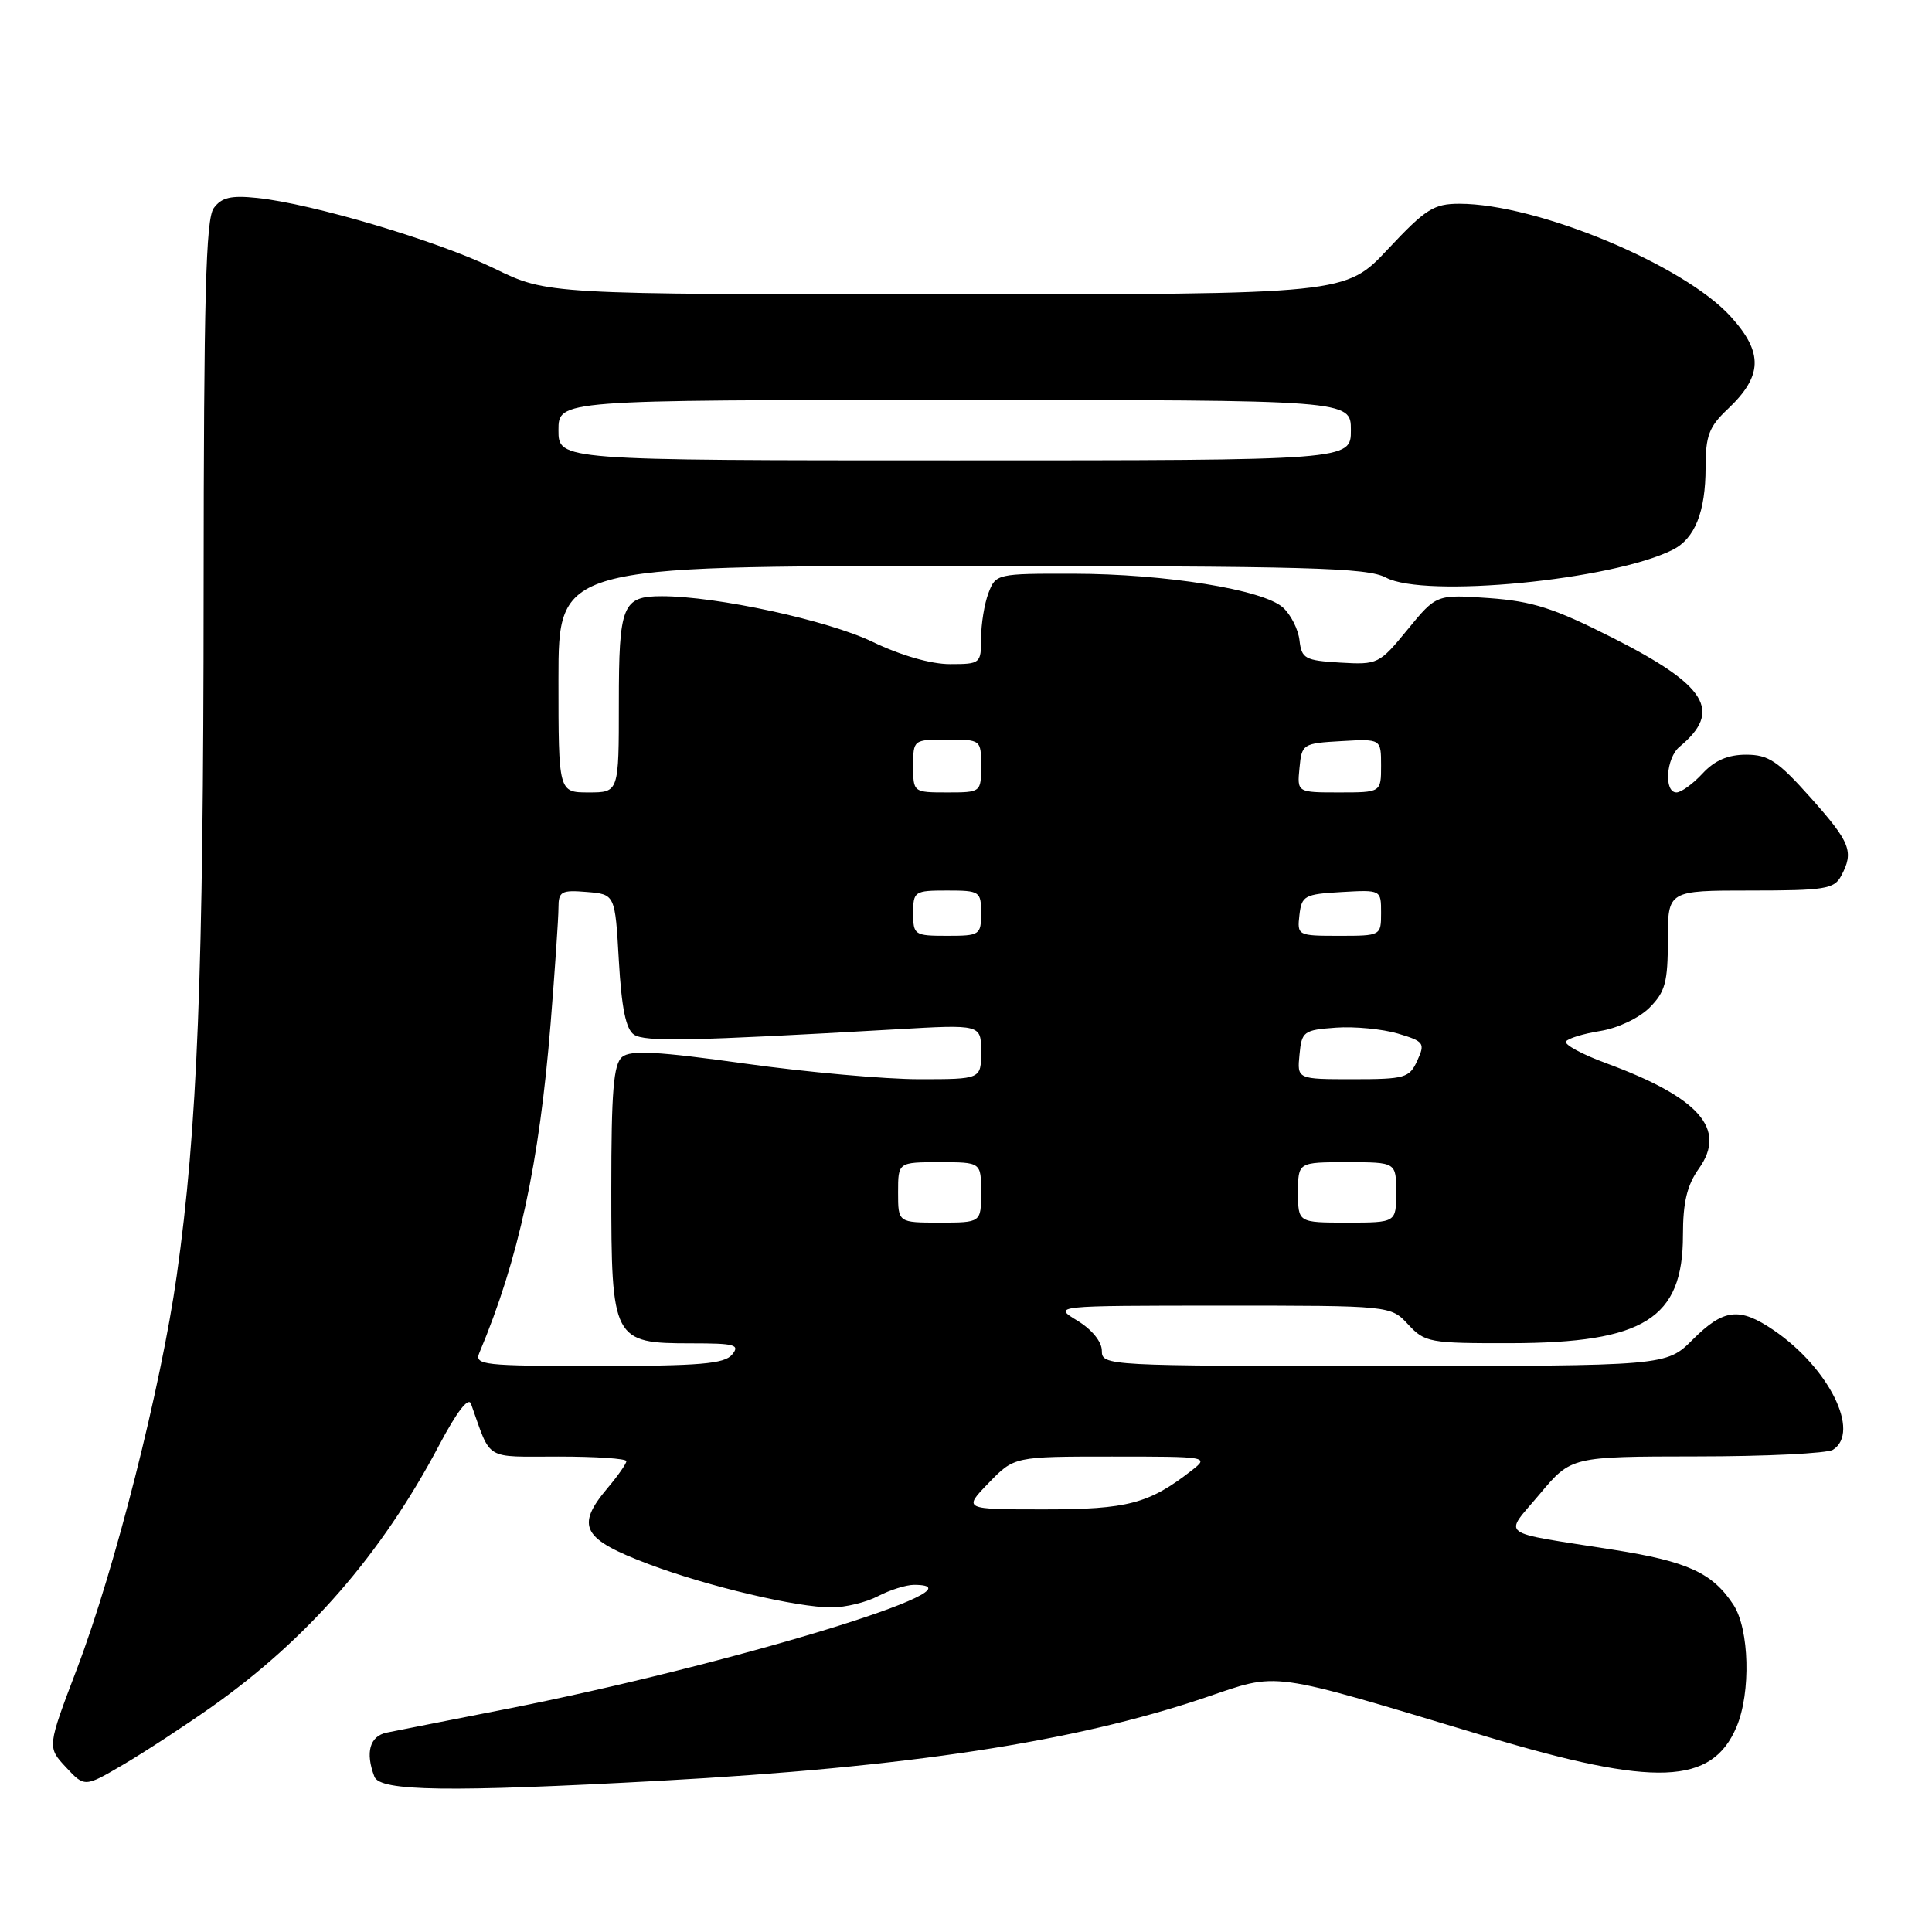 <?xml version="1.0" encoding="UTF-8" standalone="no"?>
<!DOCTYPE svg PUBLIC "-//W3C//DTD SVG 1.1//EN" "http://www.w3.org/Graphics/SVG/1.1/DTD/svg11.dtd" >
<svg xmlns="http://www.w3.org/2000/svg" xmlns:xlink="http://www.w3.org/1999/xlink" version="1.1" viewBox="0 0 256 256">
 <g >
 <path fill="currentColor"
d=" M 28.00 226.20 C 40.76 217.20 50.54 205.95 58.18 191.51 C 60.52 187.08 62.07 185.06 62.41 186.01 C 65.14 193.66 64.04 193.00 73.98 193.00 C 78.94 193.00 83.00 193.27 83.00 193.61 C 83.00 193.94 81.88 195.55 80.50 197.18 C 76.22 202.26 77.14 203.94 86.02 207.28 C 93.80 210.21 105.62 213.00 110.20 212.99 C 112.01 212.99 114.79 212.32 116.36 211.49 C 117.94 210.67 120.08 210.00 121.11 210.00 C 131.59 210.00 96.49 220.68 66.95 226.48 C 59.55 227.93 52.49 229.33 51.25 229.58 C 48.99 230.04 48.38 232.21 49.61 235.42 C 50.35 237.36 59.41 237.49 87.50 235.96 C 120.29 234.17 142.29 230.82 159.63 224.96 C 169.68 221.56 167.59 221.27 196.89 230.08 C 219.33 236.82 226.85 236.53 230.11 228.80 C 232.02 224.26 231.80 215.87 229.69 212.64 C 226.91 208.41 223.63 206.90 213.79 205.35 C 198.16 202.88 199.23 203.70 204.03 197.96 C 208.19 193.00 208.19 193.00 224.84 192.98 C 234.00 192.98 242.12 192.58 242.88 192.10 C 246.57 189.76 242.35 181.25 235.01 176.25 C 230.48 173.17 228.39 173.41 224.30 177.50 C 220.80 181.00 220.80 181.00 183.40 181.00 C 146.58 181.00 146.00 180.97 146.00 178.99 C 146.00 177.79 144.69 176.17 142.75 174.99 C 139.50 173.01 139.50 173.01 161.89 173.00 C 184.27 173.00 184.27 173.00 186.59 175.50 C 188.80 177.89 189.42 178.00 200.20 177.98 C 217.86 177.94 223.00 174.72 223.00 163.68 C 223.00 159.30 223.54 157.05 225.12 154.83 C 228.85 149.59 225.16 145.42 212.77 140.86 C 209.62 139.70 207.25 138.41 207.50 138.00 C 207.75 137.60 209.80 136.97 212.05 136.61 C 214.36 136.24 217.19 134.90 218.57 133.52 C 220.65 131.44 221.00 130.15 221.00 124.55 C 221.00 118.00 221.00 118.00 231.96 118.00 C 241.78 118.00 243.04 117.80 243.96 116.07 C 245.69 112.85 245.21 111.64 239.92 105.70 C 235.59 100.84 234.33 100.00 231.37 100.00 C 228.96 100.00 227.20 100.76 225.59 102.50 C 224.31 103.88 222.76 105.00 222.14 105.00 C 220.45 105.00 220.76 100.44 222.55 98.95 C 228.26 94.22 226.19 90.85 213.72 84.53 C 205.90 80.57 203.08 79.67 197.31 79.25 C 190.33 78.76 190.33 78.76 186.51 83.42 C 182.77 87.99 182.57 88.09 177.59 87.80 C 172.92 87.52 172.47 87.28 172.19 84.85 C 172.03 83.40 171.04 81.44 170.00 80.50 C 167.38 78.13 154.46 76.04 142.23 76.02 C 132.11 76.00 131.94 76.04 130.98 78.57 C 130.44 79.98 130.00 82.68 130.00 84.57 C 130.00 87.92 129.91 88.00 125.87 88.00 C 123.35 88.00 119.37 86.85 115.62 85.05 C 109.72 82.20 94.95 79.00 87.70 79.00 C 82.46 79.00 82.00 80.16 82.00 93.20 C 82.00 105.00 82.00 105.00 78.00 105.00 C 74.00 105.00 74.00 105.00 74.00 90.00 C 74.00 75.00 74.00 75.00 127.39 75.00 C 173.42 75.00 181.17 75.21 183.64 76.53 C 188.78 79.28 213.60 76.88 221.64 72.85 C 224.58 71.38 226.00 67.82 226.00 61.94 C 226.00 57.75 226.46 56.54 228.90 54.24 C 233.57 49.84 233.68 46.76 229.35 41.97 C 223.15 35.11 203.67 27.00 193.38 27.00 C 189.98 27.00 188.90 27.69 183.92 33.00 C 178.30 39.00 178.30 39.00 125.41 39.00 C 72.52 39.00 72.52 39.00 65.51 35.58 C 58.04 31.94 41.40 26.99 34.07 26.23 C 30.60 25.87 29.36 26.16 28.32 27.58 C 27.27 29.01 27.00 39.40 26.98 78.44 C 26.96 129.42 26.17 149.52 23.42 169.00 C 21.33 183.82 15.24 207.85 10.21 221.09 C 6.25 231.50 6.25 231.50 8.73 234.16 C 11.21 236.83 11.21 236.83 16.35 233.81 C 19.18 232.15 24.42 228.72 28.00 226.20 Z  M 131.00 196.50 C 134.39 193.00 134.39 193.00 147.33 193.00 C 160.13 193.00 160.24 193.02 157.88 194.86 C 152.25 199.25 149.41 200.00 138.35 200.00 C 127.61 200.00 127.61 200.00 131.00 196.50 Z  M 63.52 179.25 C 68.72 166.86 71.46 154.20 72.96 135.60 C 73.53 128.51 74.00 121.62 74.00 120.29 C 74.00 118.12 74.37 117.91 77.75 118.19 C 81.50 118.50 81.50 118.50 82.00 127.29 C 82.36 133.55 82.93 136.37 84.00 137.09 C 85.45 138.07 91.46 137.95 118.75 136.39 C 130.00 135.74 130.00 135.74 130.00 139.37 C 130.00 143.00 130.00 143.00 121.78 143.00 C 117.26 143.00 106.88 142.07 98.72 140.93 C 87.13 139.31 83.56 139.12 82.44 140.05 C 81.29 141.00 81.00 144.59 81.00 157.62 C 81.00 177.63 81.19 178.00 91.62 178.00 C 97.40 178.00 98.09 178.19 97.00 179.50 C 95.99 180.72 92.70 181.00 79.27 181.00 C 63.96 181.00 62.84 180.88 63.52 179.25 Z  M 119.00 158.00 C 119.00 154.00 119.00 154.00 124.50 154.00 C 130.00 154.00 130.00 154.00 130.00 158.00 C 130.00 162.00 130.00 162.00 124.50 162.00 C 119.00 162.00 119.00 162.00 119.00 158.00 Z  M 172.00 158.00 C 172.00 154.00 172.00 154.00 178.50 154.00 C 185.00 154.00 185.00 154.00 185.00 158.00 C 185.00 162.00 185.00 162.00 178.50 162.00 C 172.00 162.00 172.00 162.00 172.00 158.00 Z  M 172.19 139.75 C 172.48 136.67 172.73 136.48 177.00 136.17 C 179.47 135.99 183.17 136.35 185.22 136.95 C 188.70 137.99 188.86 138.21 187.80 140.53 C 186.76 142.83 186.18 143.00 179.28 143.00 C 171.87 143.00 171.87 143.00 172.19 139.75 Z  M 121.00 121.00 C 121.00 118.11 121.17 118.00 125.50 118.00 C 129.83 118.00 130.00 118.11 130.00 121.00 C 130.00 123.89 129.83 124.00 125.50 124.00 C 121.17 124.00 121.00 123.89 121.00 121.00 Z  M 172.18 121.25 C 172.48 118.69 172.85 118.48 177.75 118.20 C 183.00 117.90 183.00 117.90 183.00 120.95 C 183.00 123.99 182.97 124.00 177.43 124.00 C 171.95 124.00 171.87 123.96 172.18 121.25 Z  M 121.00 101.50 C 121.00 98.02 121.02 98.00 125.50 98.00 C 129.98 98.00 130.00 98.02 130.00 101.50 C 130.00 104.98 129.98 105.00 125.50 105.00 C 121.02 105.00 121.00 104.98 121.00 101.50 Z  M 172.19 101.75 C 172.49 98.58 172.63 98.49 177.75 98.20 C 183.00 97.90 183.00 97.90 183.00 101.45 C 183.00 105.00 183.00 105.00 177.44 105.00 C 171.87 105.00 171.87 105.00 172.19 101.75 Z  M 74.00 57.00 C 74.00 53.00 74.00 53.00 126.50 53.00 C 179.00 53.00 179.00 53.00 179.00 57.00 C 179.00 61.00 179.00 61.00 126.50 61.00 C 74.00 61.00 74.00 61.00 74.00 57.00 Z "/>
</g>
</svg>